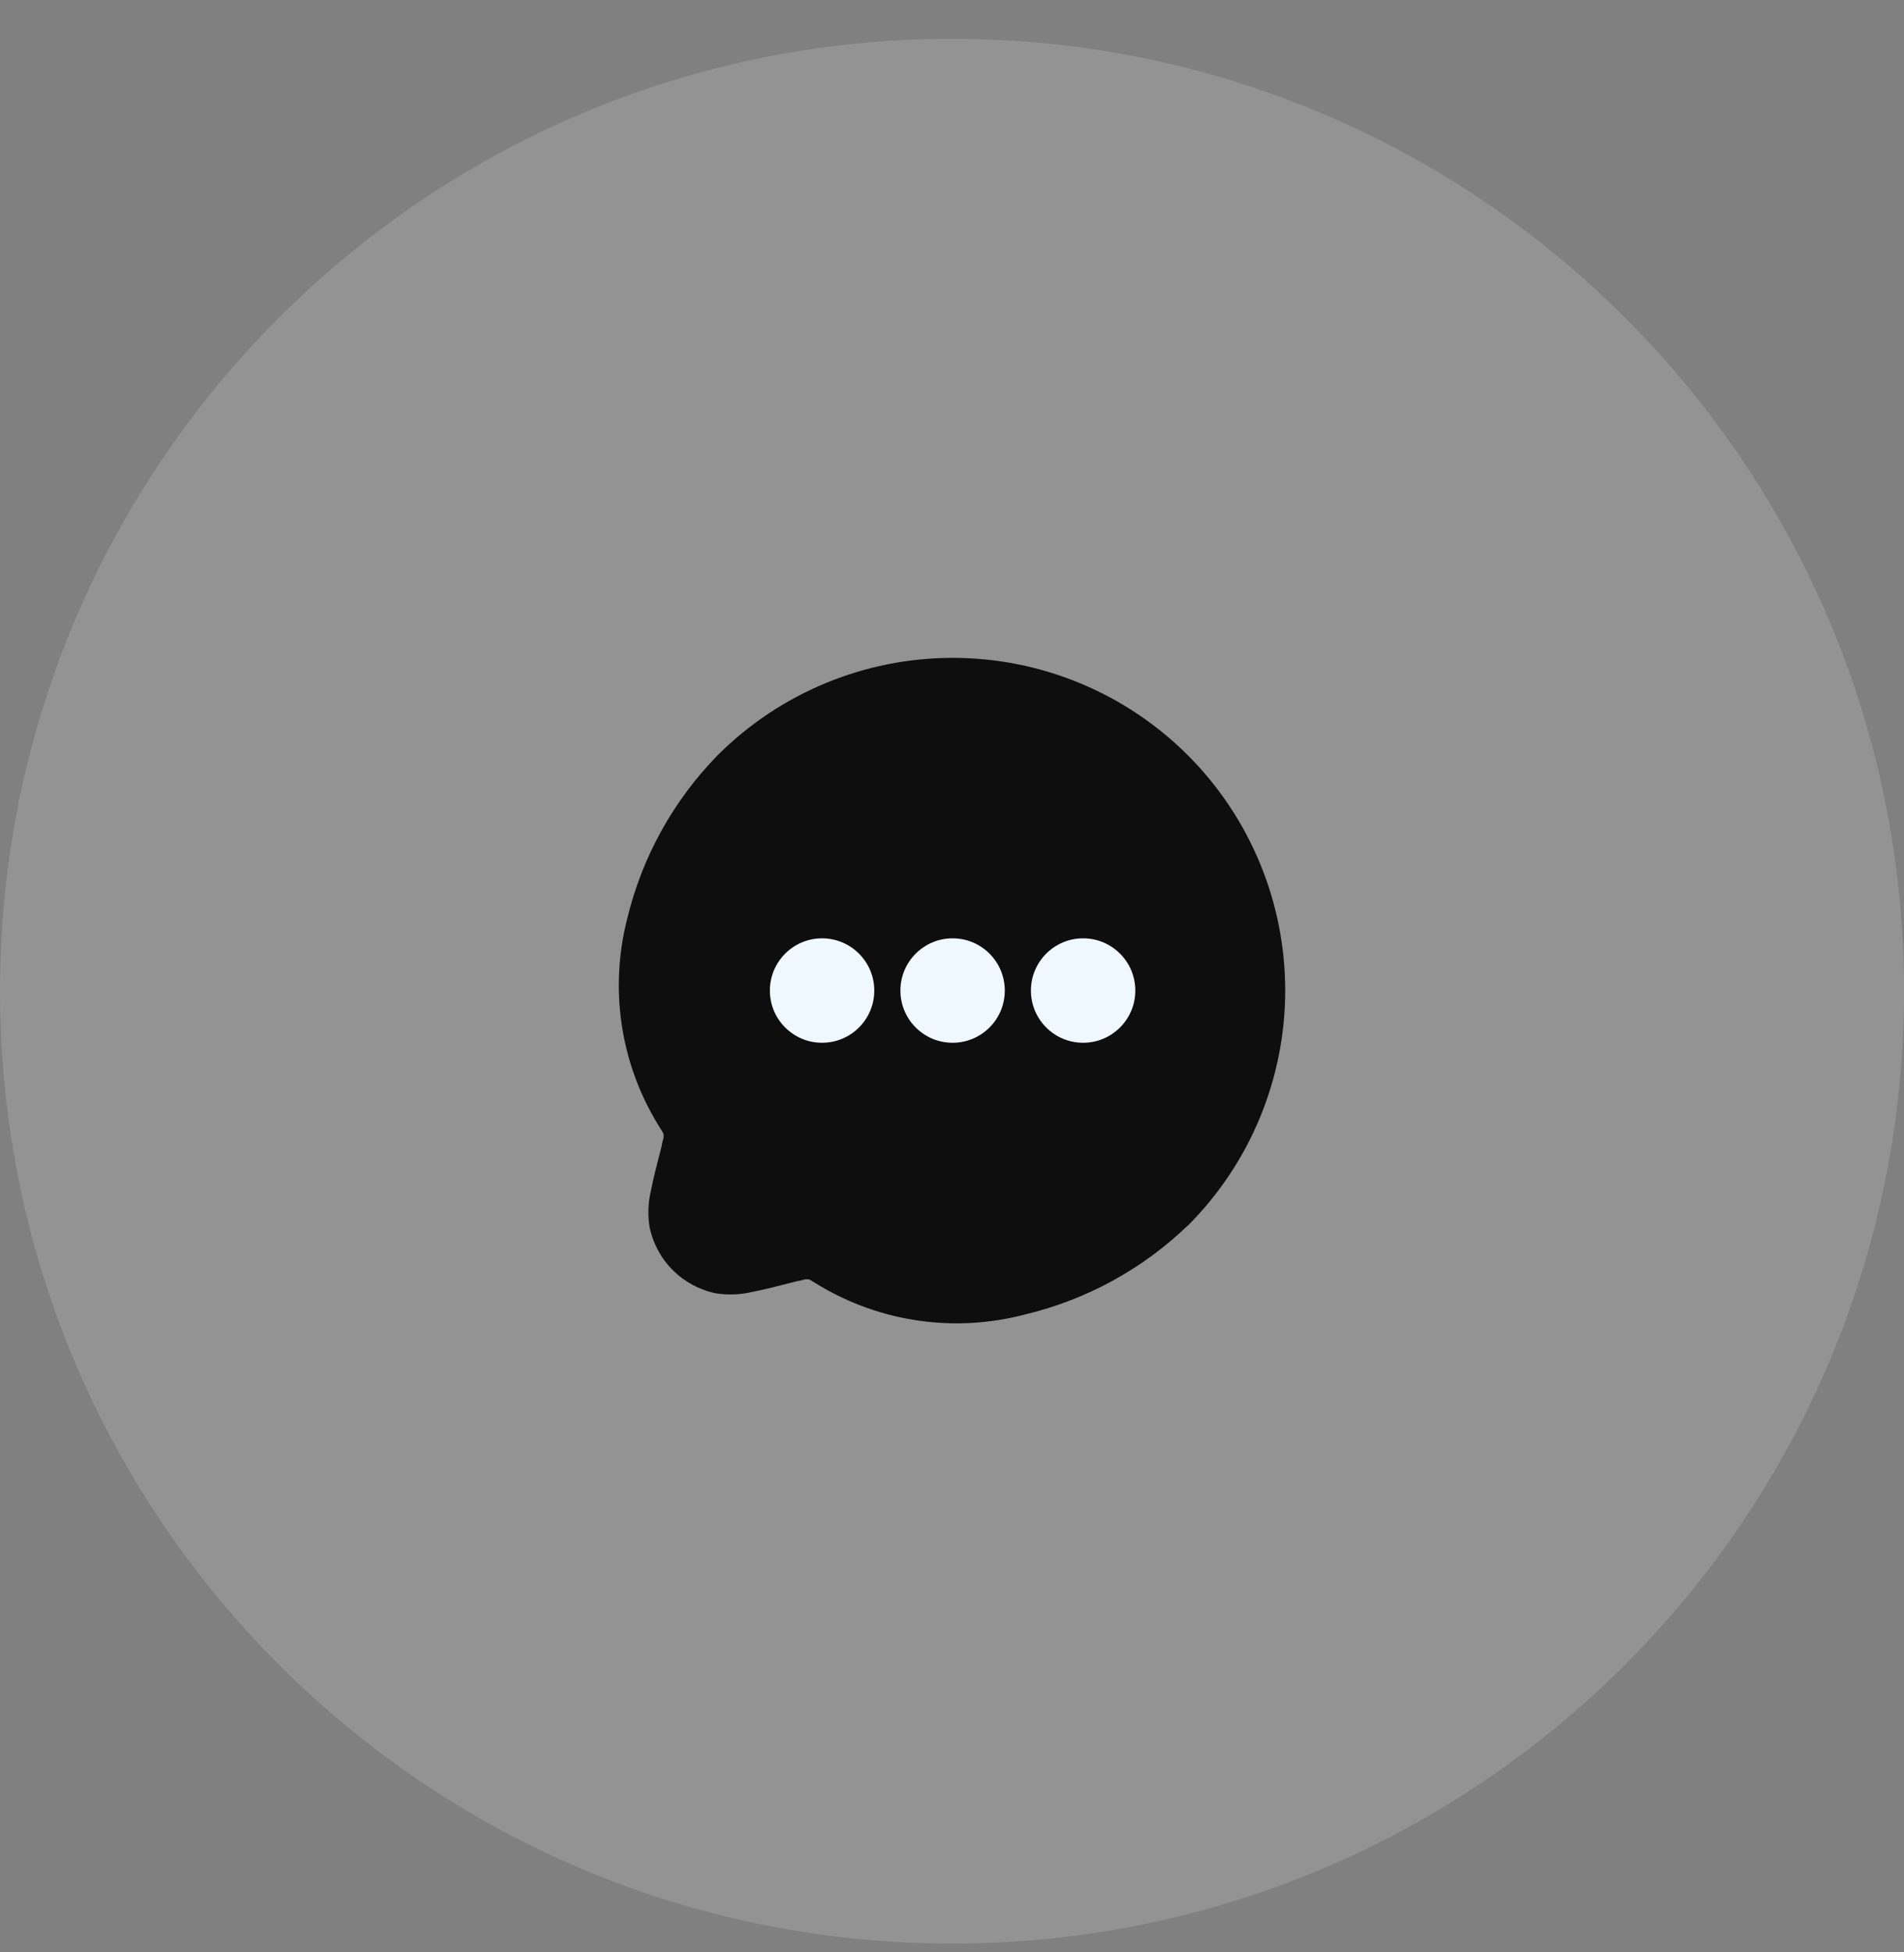 <svg width="40" height="41" viewBox="0 0 40 41" fill="none" xmlns="http://www.w3.org/2000/svg">
<rect x="0" y="0" width="40" height="41" fill="#808080" stroke="none"/>
<path d="M20 40.815C31.046 40.815 40 31.861 40 20.815C40 9.769 31.046 0.815 20 0.815C8.954 0.815 0 9.769 0 20.815C0 31.861 8.954 40.815 20 40.815Z" fill="#C4C4C4" fill-opacity="0.28"/>
<path fill-rule="evenodd" clip-rule="evenodd" d="M24.951 25.738C24.002 26.651 22.826 27.294 21.545 27.601C20.817 27.794 20.058 27.84 19.312 27.735C18.567 27.63 17.85 27.377 17.204 26.99L17.049 26.896L17.013 26.876C17.003 26.871 16.992 26.868 16.98 26.866C16.968 26.864 16.956 26.864 16.943 26.866H16.914L16.776 26.901H16.759C16.365 27.003 16.045 27.085 15.788 27.134C15.543 27.19 15.289 27.199 15.04 27.16C14.697 27.09 14.381 26.92 14.133 26.672C13.885 26.424 13.716 26.109 13.646 25.765C13.606 25.517 13.615 25.263 13.672 25.018C13.721 24.76 13.803 24.441 13.905 24.047V24.029C13.922 23.962 13.932 23.921 13.94 23.891C13.947 23.861 13.94 23.861 13.94 23.861C13.944 23.838 13.94 23.814 13.93 23.793C13.93 23.793 13.924 23.78 13.91 23.757C13.896 23.733 13.861 23.676 13.815 23.603C13.426 22.963 13.169 22.251 13.06 21.51C12.951 20.769 12.991 20.013 13.178 19.288C13.49 17.995 14.146 16.811 15.076 15.861C16.386 14.551 18.163 13.815 20.015 13.815C21.867 13.815 23.644 14.551 24.954 15.86C26.264 17.17 27 18.947 27 20.799C27 22.651 26.264 24.428 24.955 25.738H24.951Z" fill="#0E0E0E"/>
<path d="M22.755 21.898C23.36 21.898 23.851 21.408 23.851 20.802C23.851 20.196 23.36 19.705 22.755 19.705C22.149 19.705 21.658 20.196 21.658 20.802C21.658 21.408 22.149 21.898 22.755 21.898Z" fill="#EFF8FF"/>
<path d="M20.013 21.898C20.618 21.898 21.109 21.408 21.109 20.802C21.109 20.196 20.618 19.705 20.013 19.705C19.407 19.705 18.916 20.196 18.916 20.802C18.916 21.408 19.407 21.898 20.013 21.898Z" fill="#EFF8FF"/>
<path d="M17.27 21.898C17.876 21.898 18.367 21.408 18.367 20.802C18.367 20.196 17.876 19.705 17.27 19.705C16.665 19.705 16.174 20.196 16.174 20.802C16.174 21.408 16.665 21.898 17.27 21.898Z" fill="#EFF8FF"/>
</svg>
